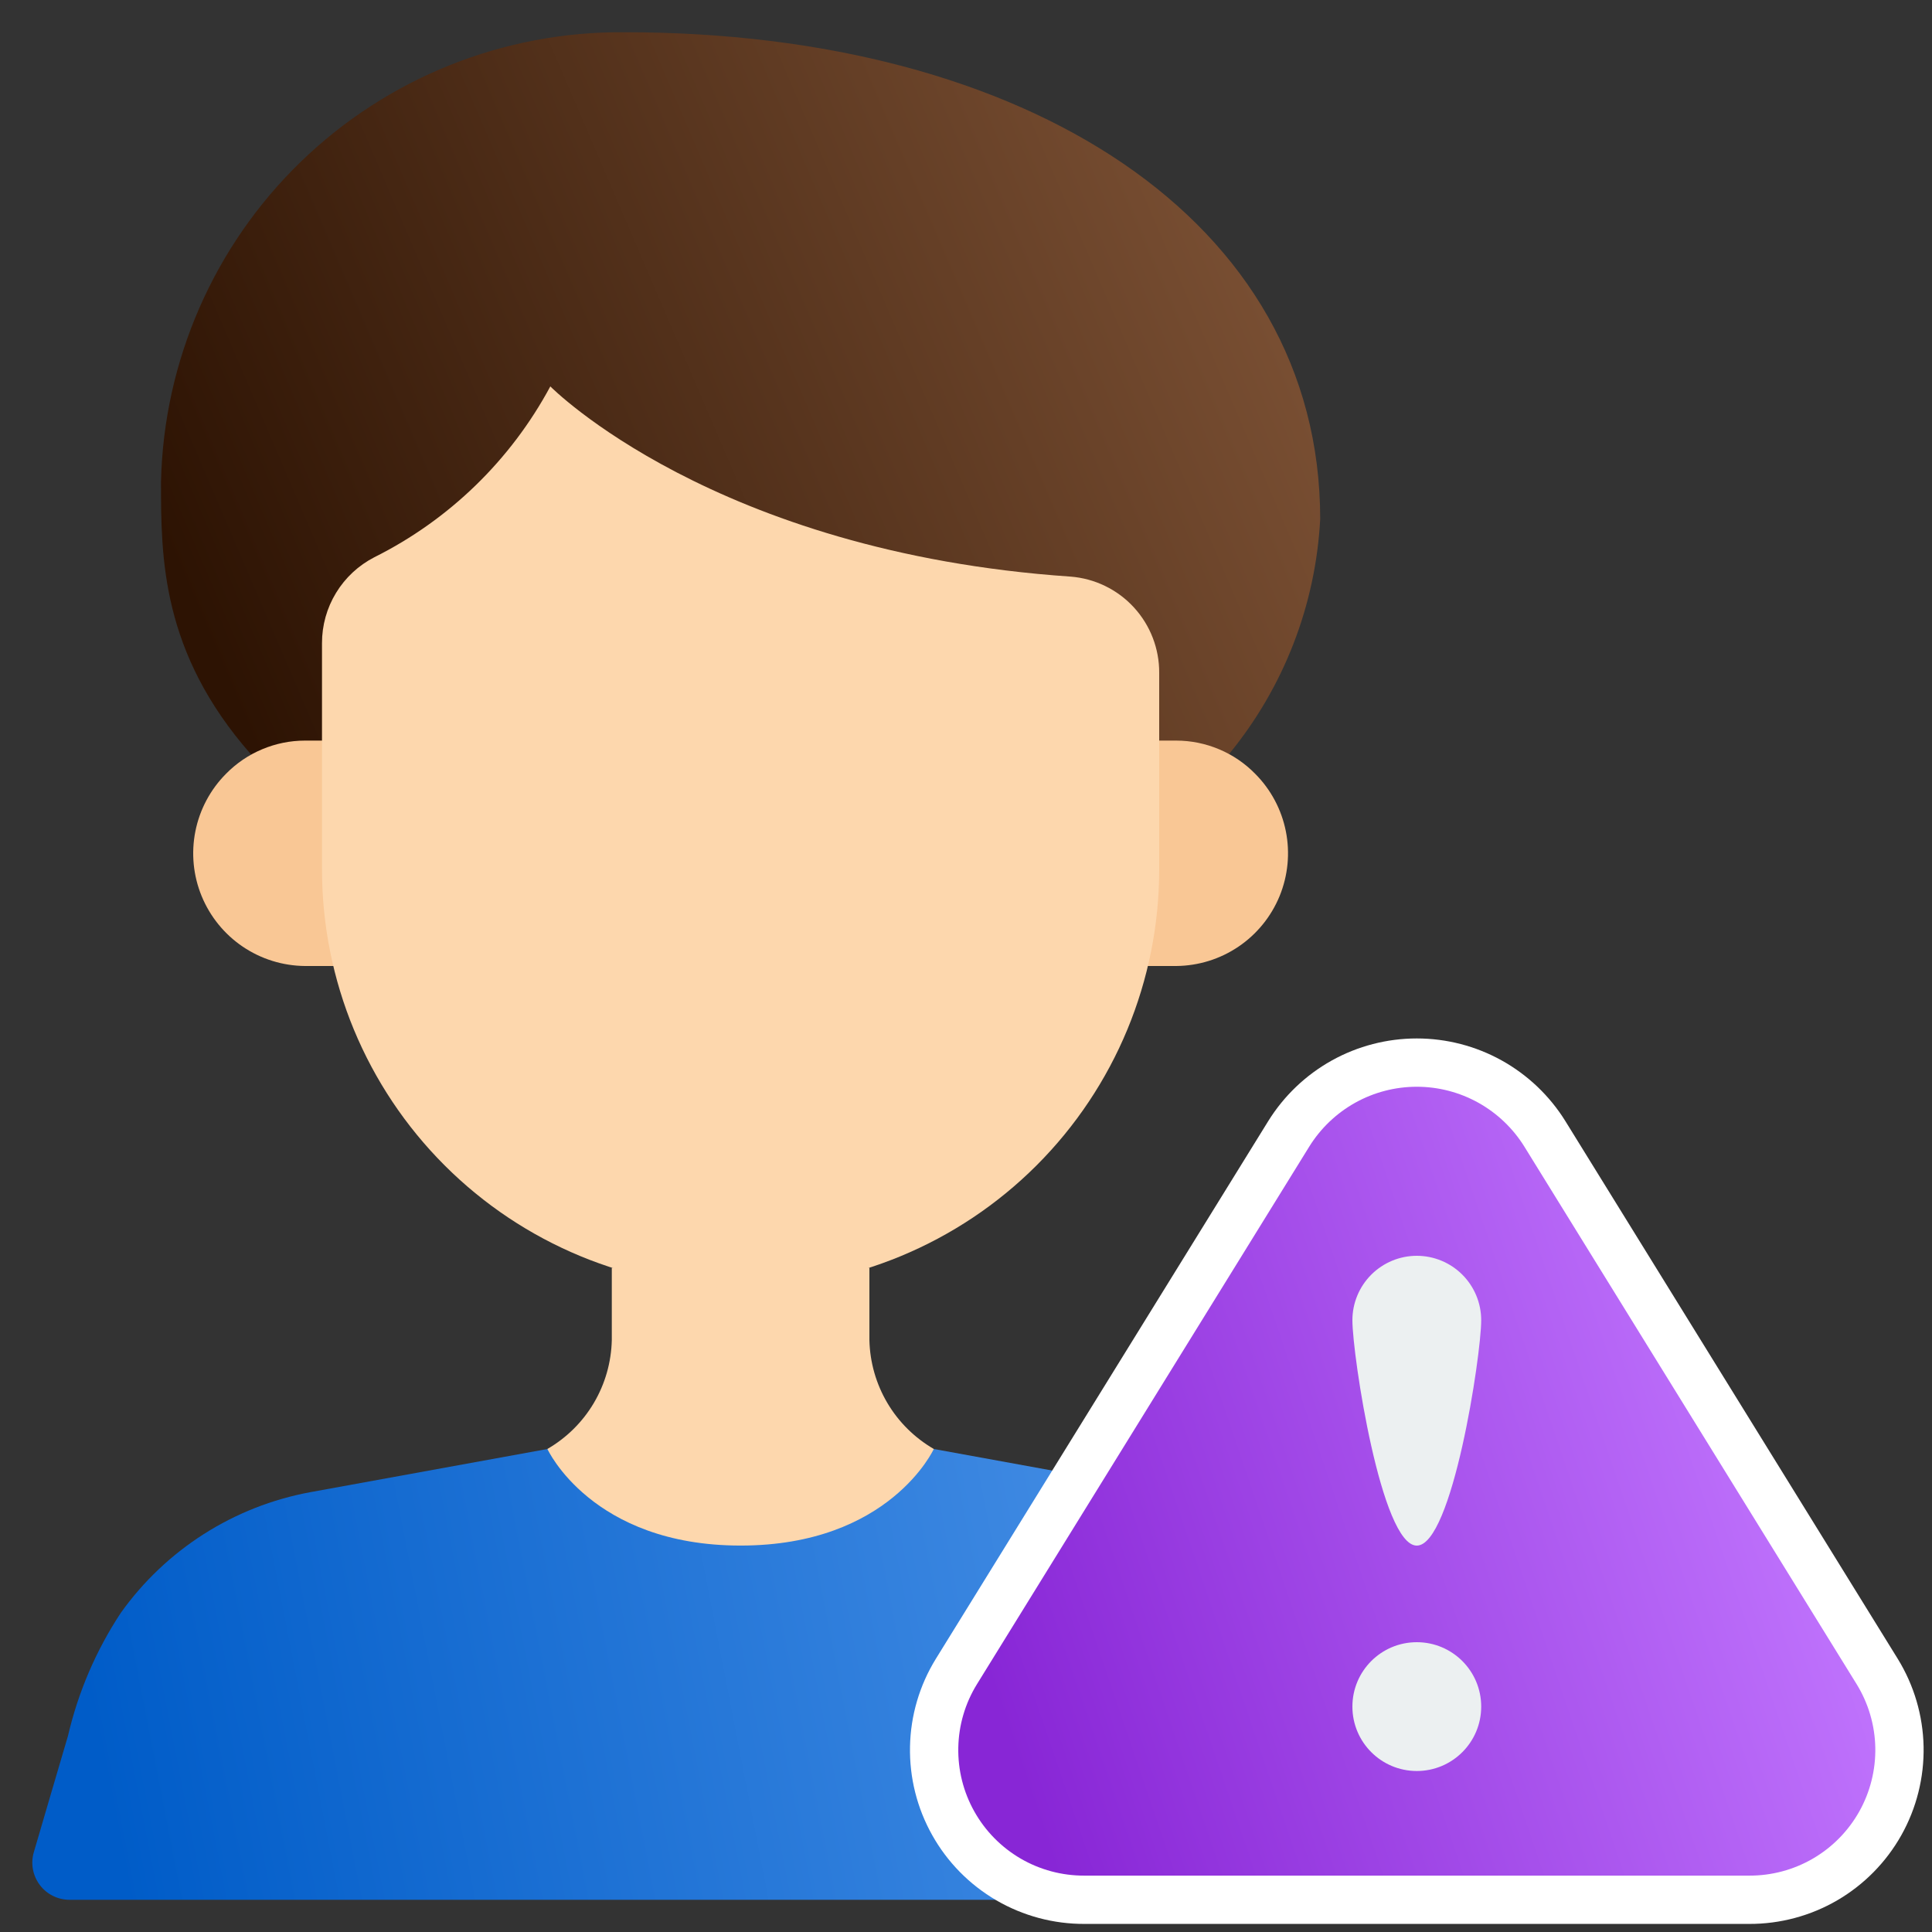 <svg width="60" height="60" viewBox="0 0 60 60" fill="none" xmlns="http://www.w3.org/2000/svg">
<rect x="0" y="0" width="60" height="60" fill="#333333" stroke="none"/>
<path d="M43.841 59H2.161C1.981 59 1.804 58.959 1.643 58.878C1.482 58.798 1.343 58.682 1.235 58.538C1.127 58.394 1.054 58.227 1.022 58.051C0.99 57.874 1 57.692 1.051 57.52C1.401 56.31 1.761 55.11 2.111 53.91C2.427 52.55 2.982 51.256 3.751 50.09C5.153 48.123 7.265 46.778 9.641 46.34L17.001 45H29.001L36.361 46.34C38.736 46.778 40.848 48.123 42.251 50.09C43.019 51.256 43.575 52.55 43.891 53.91C44.241 55.11 44.601 56.31 44.951 57.52C45.001 57.692 45.011 57.874 44.979 58.051C44.947 58.227 44.874 58.394 44.766 58.538C44.658 58.682 44.519 58.798 44.358 58.878C44.197 58.959 44.02 59 43.841 59Z" fill="url(#paint0_linear_2076_88651)"/>
<path d="M7.8 23.433C5 20.256 5 17.3 5 14.959C5.085 11.207 6.644 7.639 9.338 5.027C12.033 2.415 15.647 0.969 19.4 1.001C31.856 1.001 41 6.817 41 16.122C40.859 18.795 39.865 21.353 38.166 23.422L7.8 23.433Z" fill="url(#paint1_linear_2076_88651)"/>
<path d="M36 23H36.53C36.987 23 37.438 23.092 37.859 23.269C38.28 23.445 38.661 23.704 38.98 24.03C39.467 24.518 39.798 25.139 39.933 25.815C40.068 26.491 40 27.191 39.739 27.829C39.477 28.466 39.033 29.013 38.462 29.399C37.892 29.785 37.219 29.994 36.53 30H9.47C8.781 29.994 8.109 29.785 7.538 29.399C6.968 29.013 6.524 28.466 6.262 27.829C6 27.191 5.933 26.491 6.068 25.815C6.203 25.139 6.534 24.518 7.02 24.03C7.34 23.704 7.721 23.445 8.142 23.269C8.562 23.092 9.014 23 9.47 23H36Z" fill="#F9C795"/>
<path d="M29 44.999C29 44.999 27.63 47.999 23 47.999C18.37 47.999 17 44.999 17 44.999C17.595 44.654 18.092 44.163 18.442 43.571C18.792 42.979 18.984 42.307 19 41.619V39.369H27V41.619C27.016 42.307 27.208 42.979 27.558 43.571C27.908 44.163 28.405 44.654 29 44.999Z" fill="#FDD7AD"/>
<path d="M36 20.9V27C36 30.448 34.63 33.754 32.192 36.192C29.754 38.63 26.448 40 23 40C19.552 40 16.246 38.63 13.808 36.192C11.37 33.754 10 30.448 10 27V19.971C9.999 19.421 10.15 18.881 10.437 18.411C10.723 17.941 11.134 17.559 11.623 17.307C13.95 16.145 15.86 14.291 17.091 12C17.091 12 22.163 17.15 33.247 17.907C33.999 17.965 34.702 18.306 35.213 18.862C35.723 19.417 36.005 20.145 36 20.9Z" fill="#FDD7AD"/>
<path d="M33.677 58.999H54.323C55.151 59.002 55.966 58.784 56.682 58.367C57.398 57.949 57.989 57.348 58.395 56.625C58.8 55.903 59.005 55.085 58.989 54.256C58.972 53.428 58.734 52.619 58.3 51.913L47.977 35.213C47.557 34.536 46.971 33.978 46.275 33.59C45.579 33.203 44.796 33 44 33C43.203 33 42.42 33.203 41.724 33.59C41.028 33.978 40.443 34.536 40.023 35.213L29.7 51.913C29.265 52.619 29.027 53.428 29.011 54.256C28.994 55.085 29.199 55.903 29.605 56.625C30.01 57.348 30.602 57.949 31.318 58.367C32.033 58.784 32.848 59.002 33.677 58.999Z" fill="url(#paint2_linear_2076_88651)" stroke="white" stroke-width="1.5"/>
<path d="M44 55C45.105 55 46 54.105 46 53C46 51.895 45.105 51 44 51C42.895 51 42 51.895 42 53C42 54.105 42.895 55 44 55Z" fill="#ECF0F1"/>
<path d="M46 41C46 42.1 45.1 48 44 48C42.9 48 42 42.1 42 41C42 40.47 42.211 39.961 42.586 39.586C42.961 39.211 43.47 39 44 39C44.53 39 45.039 39.211 45.414 39.586C45.789 39.961 46 40.47 46 41Z" fill="#ECF0F1"/>
<defs>
<linearGradient id="paint0_linear_2076_88651" x1="3.5" y1="57" x2="42" y2="49.5" gradientUnits="userSpaceOnUse">
<stop stop-color="#005CC8"/>
<stop offset="1" stop-color="#4F95E9"/>
</linearGradient>
<linearGradient id="paint1_linear_2076_88651" x1="7.5" y1="22.5" x2="39" y2="9" gradientUnits="userSpaceOnUse">
<stop stop-color="#2D1303"/>
<stop offset="1" stop-color="#784E32"/>
</linearGradient>
<linearGradient id="paint2_linear_2076_88651" x1="32" y1="56" x2="57" y2="47.5" gradientUnits="userSpaceOnUse">
<stop stop-color="#8826D6"/>
<stop offset="1" stop-color="#C074FD"/>
</linearGradient>
</defs>
</svg>
